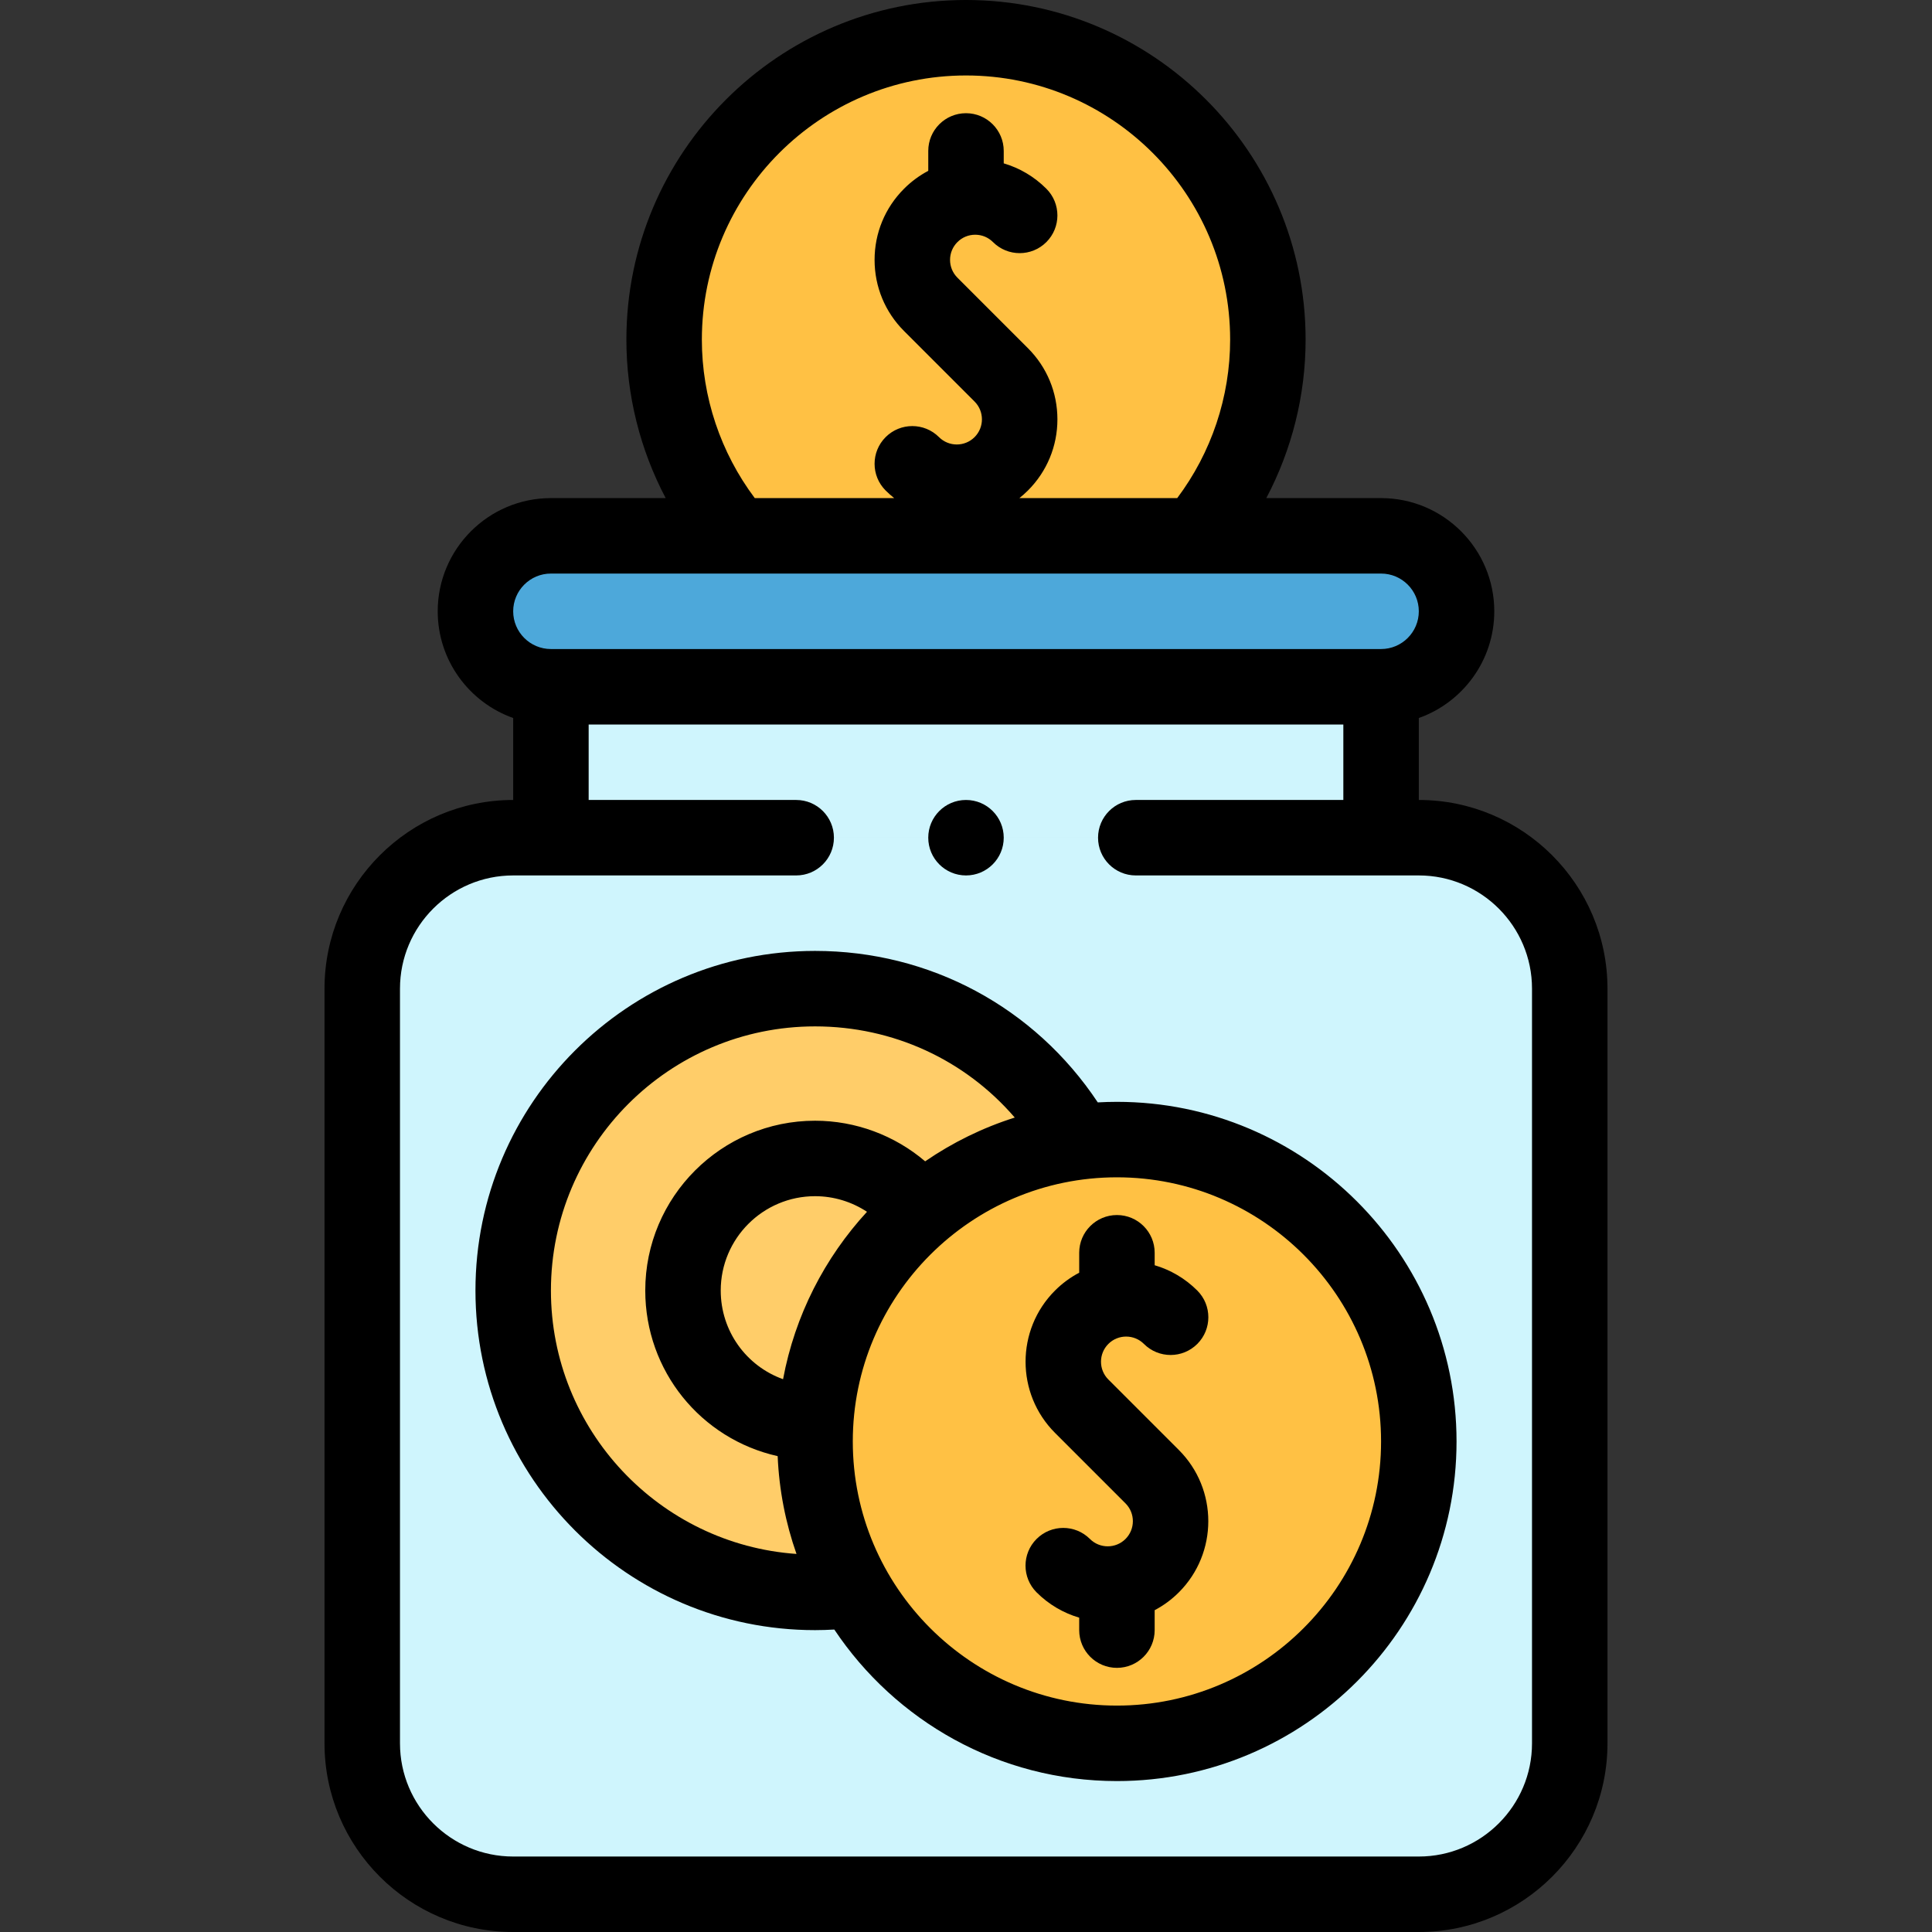 <?xml version="1.0"?>
<svg xmlns="http://www.w3.org/2000/svg" xmlns:xlink="http://www.w3.org/1999/xlink" xmlns:svgjs="http://svgjs.com/svgjs" version="1.1" width="512" height="512" x="0" y="0" viewBox="0 0 512.002 512.002" style="enable-background:new 0 0 512 512" xml:space="preserve" class=""><rect x="0" y="0" width="512.002" height="512.002" fill="#333333" stroke="none"/><g><g xmlns="http://www.w3.org/2000/svg"><g clip-rule="evenodd" fill-rule="evenodd"><path d="m146.001 182.002h220c11 0 20-9 20-20s-9-20-20-20h-220c-11 0-20 9-20 20 0 11.001 9 20 20 20z" fill="#4da8da" data-original="#99ebfa" style="" class=""/><path d="m146.001 182.002h220v40h-220z" fill="#cff5fd" data-original="#cff5fd" style="" class=""/><path d="m366.001 222.002h-220-10c-22 0-40 18-40 40.001v199.999c0 22.001 18 40 40 40h240c22 0 40-17.999 40-40v-199.999c0-22.001-18-40.001-40-40.001z" fill="#cff5fd" data-original="#cff5fd" style="" class=""/><path d="m176.001 90c0 19.854 7.236 38.017 19.211 52.002h121.578c11.975-13.985 19.211-32.147 19.211-52.002 0-44.182-35.818-80-80-80-44.183 0-80 35.818-80 80z" fill="#ffc144" data-original="#ffc144" style=""/><path d="m216.002 262.004c-44.182 0-80 35.818-80 80s35.817 80 80 80c3.498 0 6.944-.226 10.324-.662-6.574-11.617-10.326-25.041-10.326-39.341 0-40.683 30.368-74.273 69.672-79.338-13.737-24.274-39.789-40.659-69.67-40.659z" fill="#ffcd69" data-original="#ffcd69" style=""/><path d="m285.671 302.661c-39.303 5.067-69.671 38.657-69.671 79.34 0 14.3 3.752 27.724 10.326 39.341 13.736 24.275 39.792 40.659 69.674 40.659 44.183 0 80-35.817 80-80s-35.817-80-80-80c-3.5 0-6.947.225-10.329.66z" fill="#ffc144" data-original="#ffc144" style=""/></g><g><path d="m376.001 212.002v-21.72c11.639-4.128 20-15.243 20-28.28 0-16.542-13.458-30-30-30h-30.413c6.784-12.862 10.413-27.282 10.413-42.002 0-49.626-40.374-90-90-90s-90 40.374-90 90c0 14.721 3.629 29.141 10.413 42.002h-30.413c-16.542 0-30 13.458-30 30 0 13.036 8.361 24.152 20 28.28v21.72c-27.57 0-50 22.431-50 50.001v199.999c0 27.57 22.43 50 50 50h240c27.57 0 50-22.43 50-50v-199.999c0-27.57-22.429-50.001-50-50.001zm-190-122.002c0-38.598 31.402-70 70-70s70 31.402 70 70c0 15.174-4.962 29.93-14.023 42.002h-41.828c.783-.623 1.542-1.292 2.266-2.016 5.036-5.037 7.811-11.733 7.811-18.856s-2.774-13.819-7.811-18.856l-18.688-18.688c-1.259-1.259-1.953-2.934-1.953-4.714s.693-3.455 1.953-4.714c1.259-1.26 2.933-1.953 4.713-1.953s3.455.693 4.714 1.953c3.906 3.904 10.236 3.904 14.143 0 3.905-3.905 3.905-10.237 0-14.143-3.201-3.2-7.073-5.483-11.297-6.725v-3.29c0-5.522-4.478-10-10-10s-10 4.478-10 10v5.273c-2.333 1.234-4.495 2.822-6.415 4.742-5.037 5.037-7.811 11.733-7.811 18.856s2.774 13.819 7.811 18.856l18.688 18.688c2.6 2.6 2.6 6.828 0 9.428-2.599 2.6-6.829 2.6-9.428 0-3.905-3.904-10.237-3.904-14.143 0-3.905 3.905-3.905 10.237 0 14.143.724.724 1.483 1.392 2.266 2.016h-36.946c-9.061-12.071-14.022-26.828-14.022-42.002zm-40 62.002h220c5.514 0 10 4.486 10 10s-4.486 10-10 10h-220c-5.514 0-10-4.486-10-10s4.486-10 10-10zm260 310c0 16.542-13.458 30-30 30h-240c-16.542 0-30-13.458-30-30v-199.999c0-16.543 13.458-30.001 30-30.001h74.997c5.523 0 10-4.478 10-10s-4.477-10-10-10h-54.997v-20h200v20h-55.004c-5.522 0-10 4.478-10 10s4.478 10 10 10h75.004c16.542 0 30 13.458 30 30.001z" fill="#000000" data-original="#000000" style="" class=""/><path d="m296 292.001c-1.703 0-3.395.052-5.075.146-16.753-25.205-44.478-40.143-74.923-40.143-49.626 0-90 40.374-90 90s40.374 90 90 90c1.694 0 3.398-.062 5.1-.157 16.151 24.189 43.694 40.155 74.898 40.155 49.626 0 89.999-40.374 89.999-90s-40.373-90.001-89.999-90.001zm-149.998 50.003c0-38.598 31.402-70 70-70 20.675 0 39.74 8.861 52.923 24.161-8.533 2.698-16.518 6.636-23.747 11.6-8.091-6.888-18.434-10.762-29.176-10.762-24.813 0-45 20.188-45 45.001 0 21.329 14.753 39.337 35.088 43.889.387 9.047 2.116 17.75 4.992 25.919-36.309-2.537-65.08-32.866-65.08-69.808zm61.519 23.5c-9.728-3.489-16.519-12.722-16.519-23.5 0-13.785 11.215-25.001 25-25.001 4.931 0 9.712 1.468 13.76 4.135-11.202 12.182-19.094 27.45-22.241 44.366zm88.479 86.497c-38.598 0-70-31.402-70-70s31.402-70 70-70 69.999 31.402 69.999 70-31.401 70-69.999 70z" fill="#000000" data-original="#000000" style="" class=""/><path d="m303.155 356.158c3.906 3.904 10.236 3.904 14.143 0 3.905-3.905 3.905-10.237 0-14.143-3.259-3.259-7.159-5.495-11.297-6.711v-3.304c0-5.522-4.478-10-10-10s-10 4.478-10 10v5.282c-2.309 1.216-4.476 2.793-6.416 4.732-10.397 10.397-10.397 27.315 0 37.713l18.688 18.688c2.6 2.6 2.6 6.828 0 9.428s-6.828 2.6-9.428 0c-3.906-3.904-10.236-3.904-14.143 0-3.905 3.905-3.905 10.237 0 14.143 3.259 3.259 7.159 5.495 11.298 6.711v3.303c0 5.522 4.478 10 10 10s10-4.478 10-10v-5.283c2.309-1.216 4.475-2.793 6.415-4.732 10.397-10.397 10.397-27.315 0-37.713l-18.688-18.688c-2.6-2.6-2.6-6.828 0-9.428s6.828-2.597 9.428.002z" fill="#000000" data-original="#000000" style="" class=""/><path d="m256.001 232.002c5.523 0 10-4.478 10-10s-4.477-10-10-10h-.007c-5.523 0-9.996 4.478-9.996 10s4.48 10 10.003 10z" fill="#000000" data-original="#000000" style="" class=""/></g></g></g></svg>
